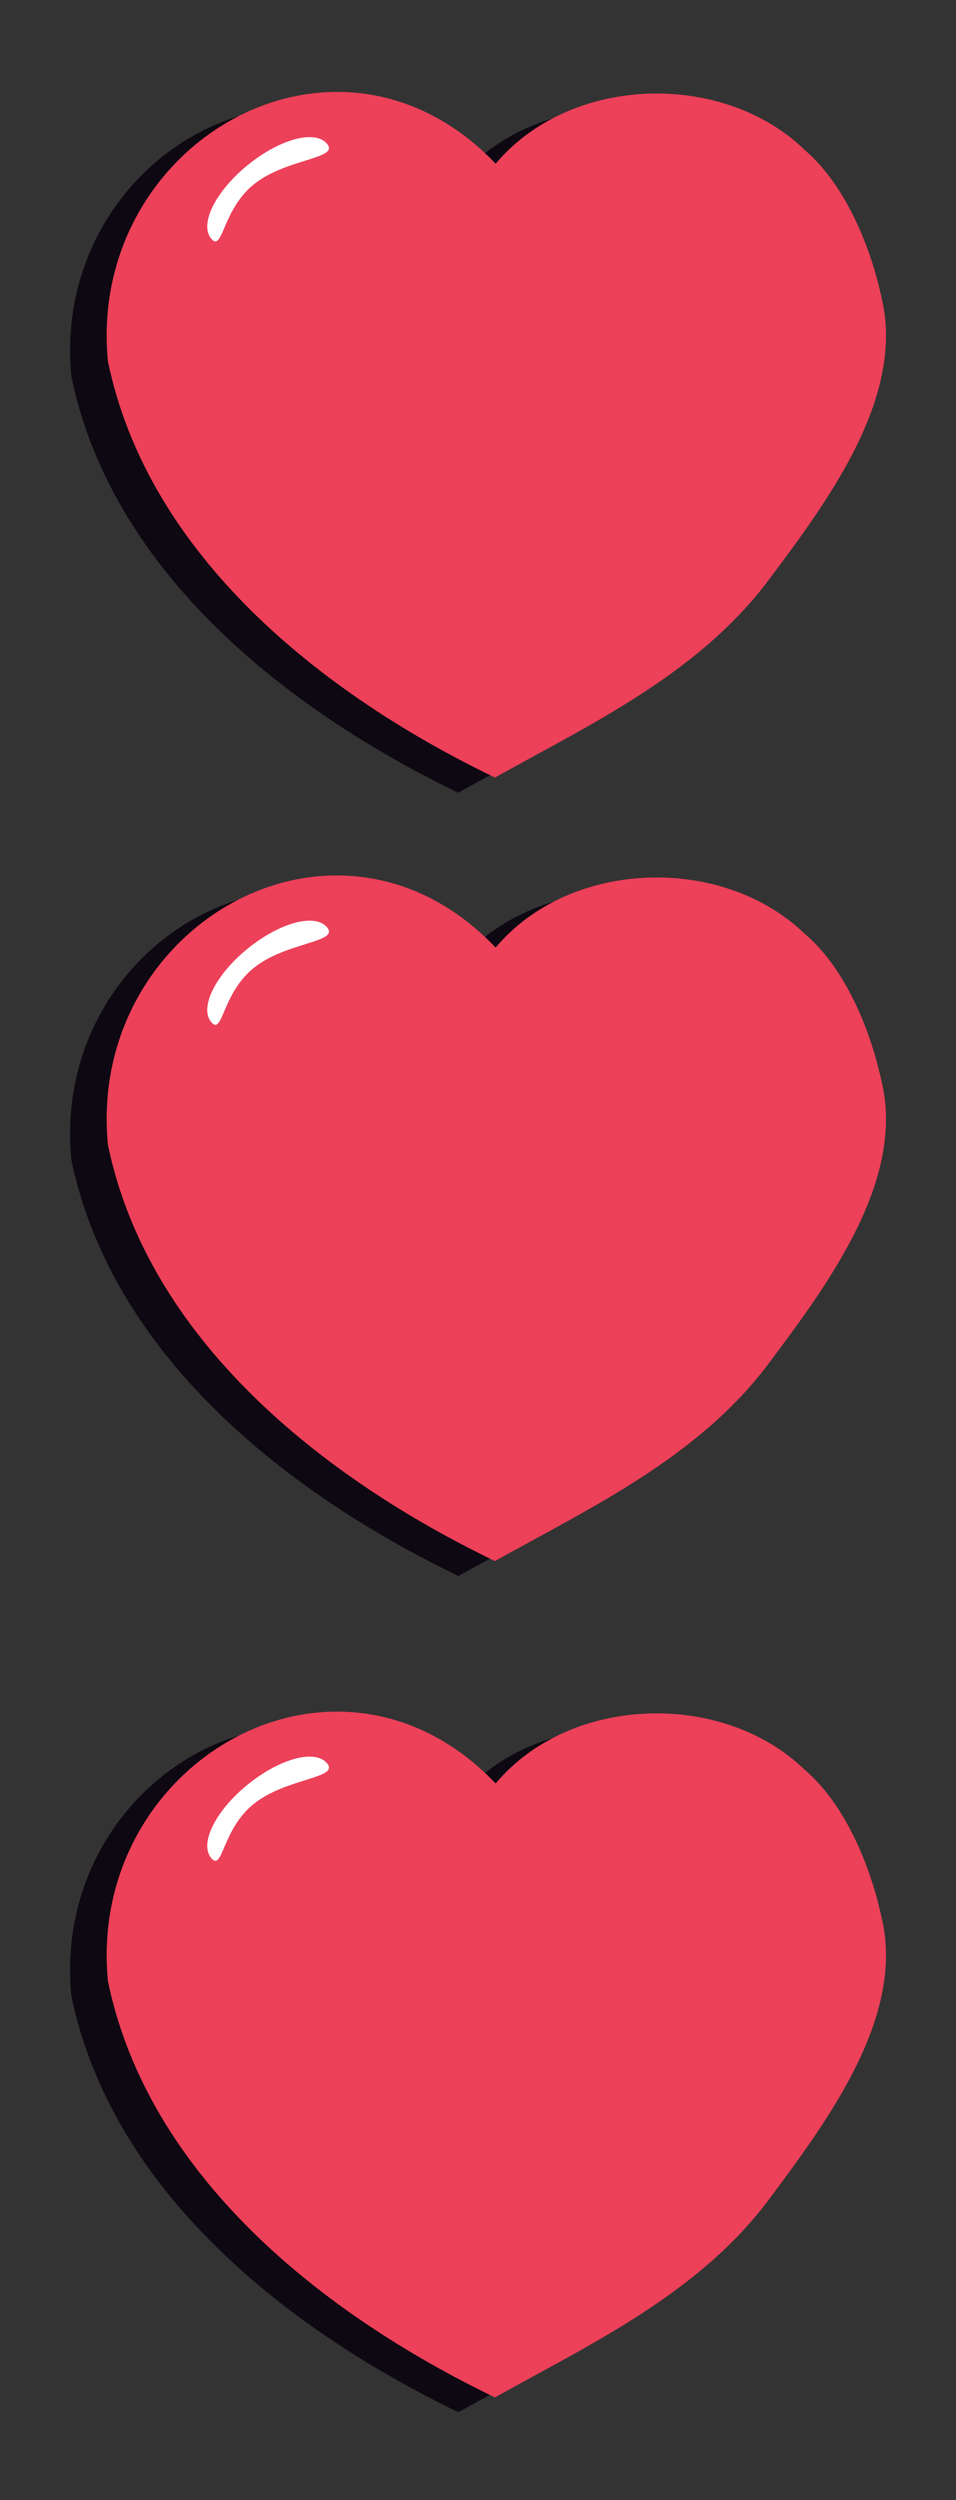 <svg xmlns="http://www.w3.org/2000/svg" width="107.22" height="280.27" viewBox="0 0 107.22 280.27"><rect x="0" y="0" width="107.22" height="280.27" fill="#333333" stroke="none"/><defs><style>.cls-1{fill:#0d0811;}.cls-2{fill:#ed4059;}.cls-3{fill:#fff;}</style></defs><g id="Ui_and_character" data-name="Ui and character"><path class="cls-1" d="M95.05,36.53c-1.18-6.51-4.17-14-8.93-18C77,9.63,59.85,10.07,51.48,20,33.7,1.45,5.64,17.65,8,42.19,12.49,64,32,79.51,51.4,88.87c10.76-6,22.56-11.53,30.43-21.79C88.26,58.48,96.69,47.35,95.05,36.53Z"/><path class="cls-2" d="M99.16,34.84C98,28.32,95,20.88,90.23,16.79,81.07,7.93,64,8.37,55.59,18.35,37.81-.24,9.75,16,12.1,40.49c4.5,21.8,24,37.33,43.41,46.68,10.76-6,22.56-11.53,30.43-21.79C92.38,56.79,100.8,45.65,99.16,34.84Z"/><path class="cls-3" d="M23.67,26.73c-1.32-1.64.53-5.32,4.13-8.24s7.59-4,8.91-2.33S32,17.78,28.44,20.69,25,28.36,23.67,26.73Z"/><path class="cls-1" d="M95.05,124.37c-1.18-6.52-4.17-14-8.93-18.05C77,97.46,59.85,97.9,51.48,107.88,33.7,89.29,5.64,105.48,8,130c4.5,21.8,24,37.33,43.41,46.68,10.76-6,22.56-11.53,30.43-21.79C88.26,146.32,96.69,135.18,95.05,124.37Z"/><path class="cls-2" d="M99.16,122.67c-1.18-6.51-4.17-14-8.93-18-9.16-8.85-26.27-8.41-34.64,1.56C37.81,87.59,9.75,103.79,12.1,128.33c4.5,21.79,24,37.32,43.41,46.68,10.76-6,22.56-11.53,30.43-21.79C92.38,144.62,100.8,133.49,99.16,122.67Z"/><path class="cls-3" d="M23.67,114.56c-1.32-1.63.53-5.32,4.13-8.23s7.59-4,8.91-2.33-4.67,1.61-8.27,4.53S25,116.19,23.67,114.56Z"/><path class="cls-1" d="M95.05,218.09c-1.18-6.51-4.17-14-8.93-18.05-9.17-8.85-26.27-8.42-34.64,1.56C33.7,183,5.64,199.21,8,223.74c4.5,21.8,24,37.33,43.41,46.69,10.76-6,22.56-11.53,30.43-21.79C88.26,240,96.69,228.9,95.05,218.09Z"/><path class="cls-2" d="M99.16,216.39c-1.18-6.51-4.17-13.95-8.93-18-9.16-8.86-26.27-8.42-34.64,1.55-17.78-18.59-45.84-2.39-43.49,22.15,4.5,21.79,24,37.33,43.41,46.68,10.76-6,22.56-11.53,30.43-21.79C92.38,238.34,100.8,227.21,99.16,216.39Z"/><path class="cls-3" d="M23.67,208.28c-1.32-1.63.53-5.32,4.13-8.23s7.59-4,8.91-2.33-4.67,1.61-8.27,4.53S25,209.91,23.67,208.28Z"/></g></svg>